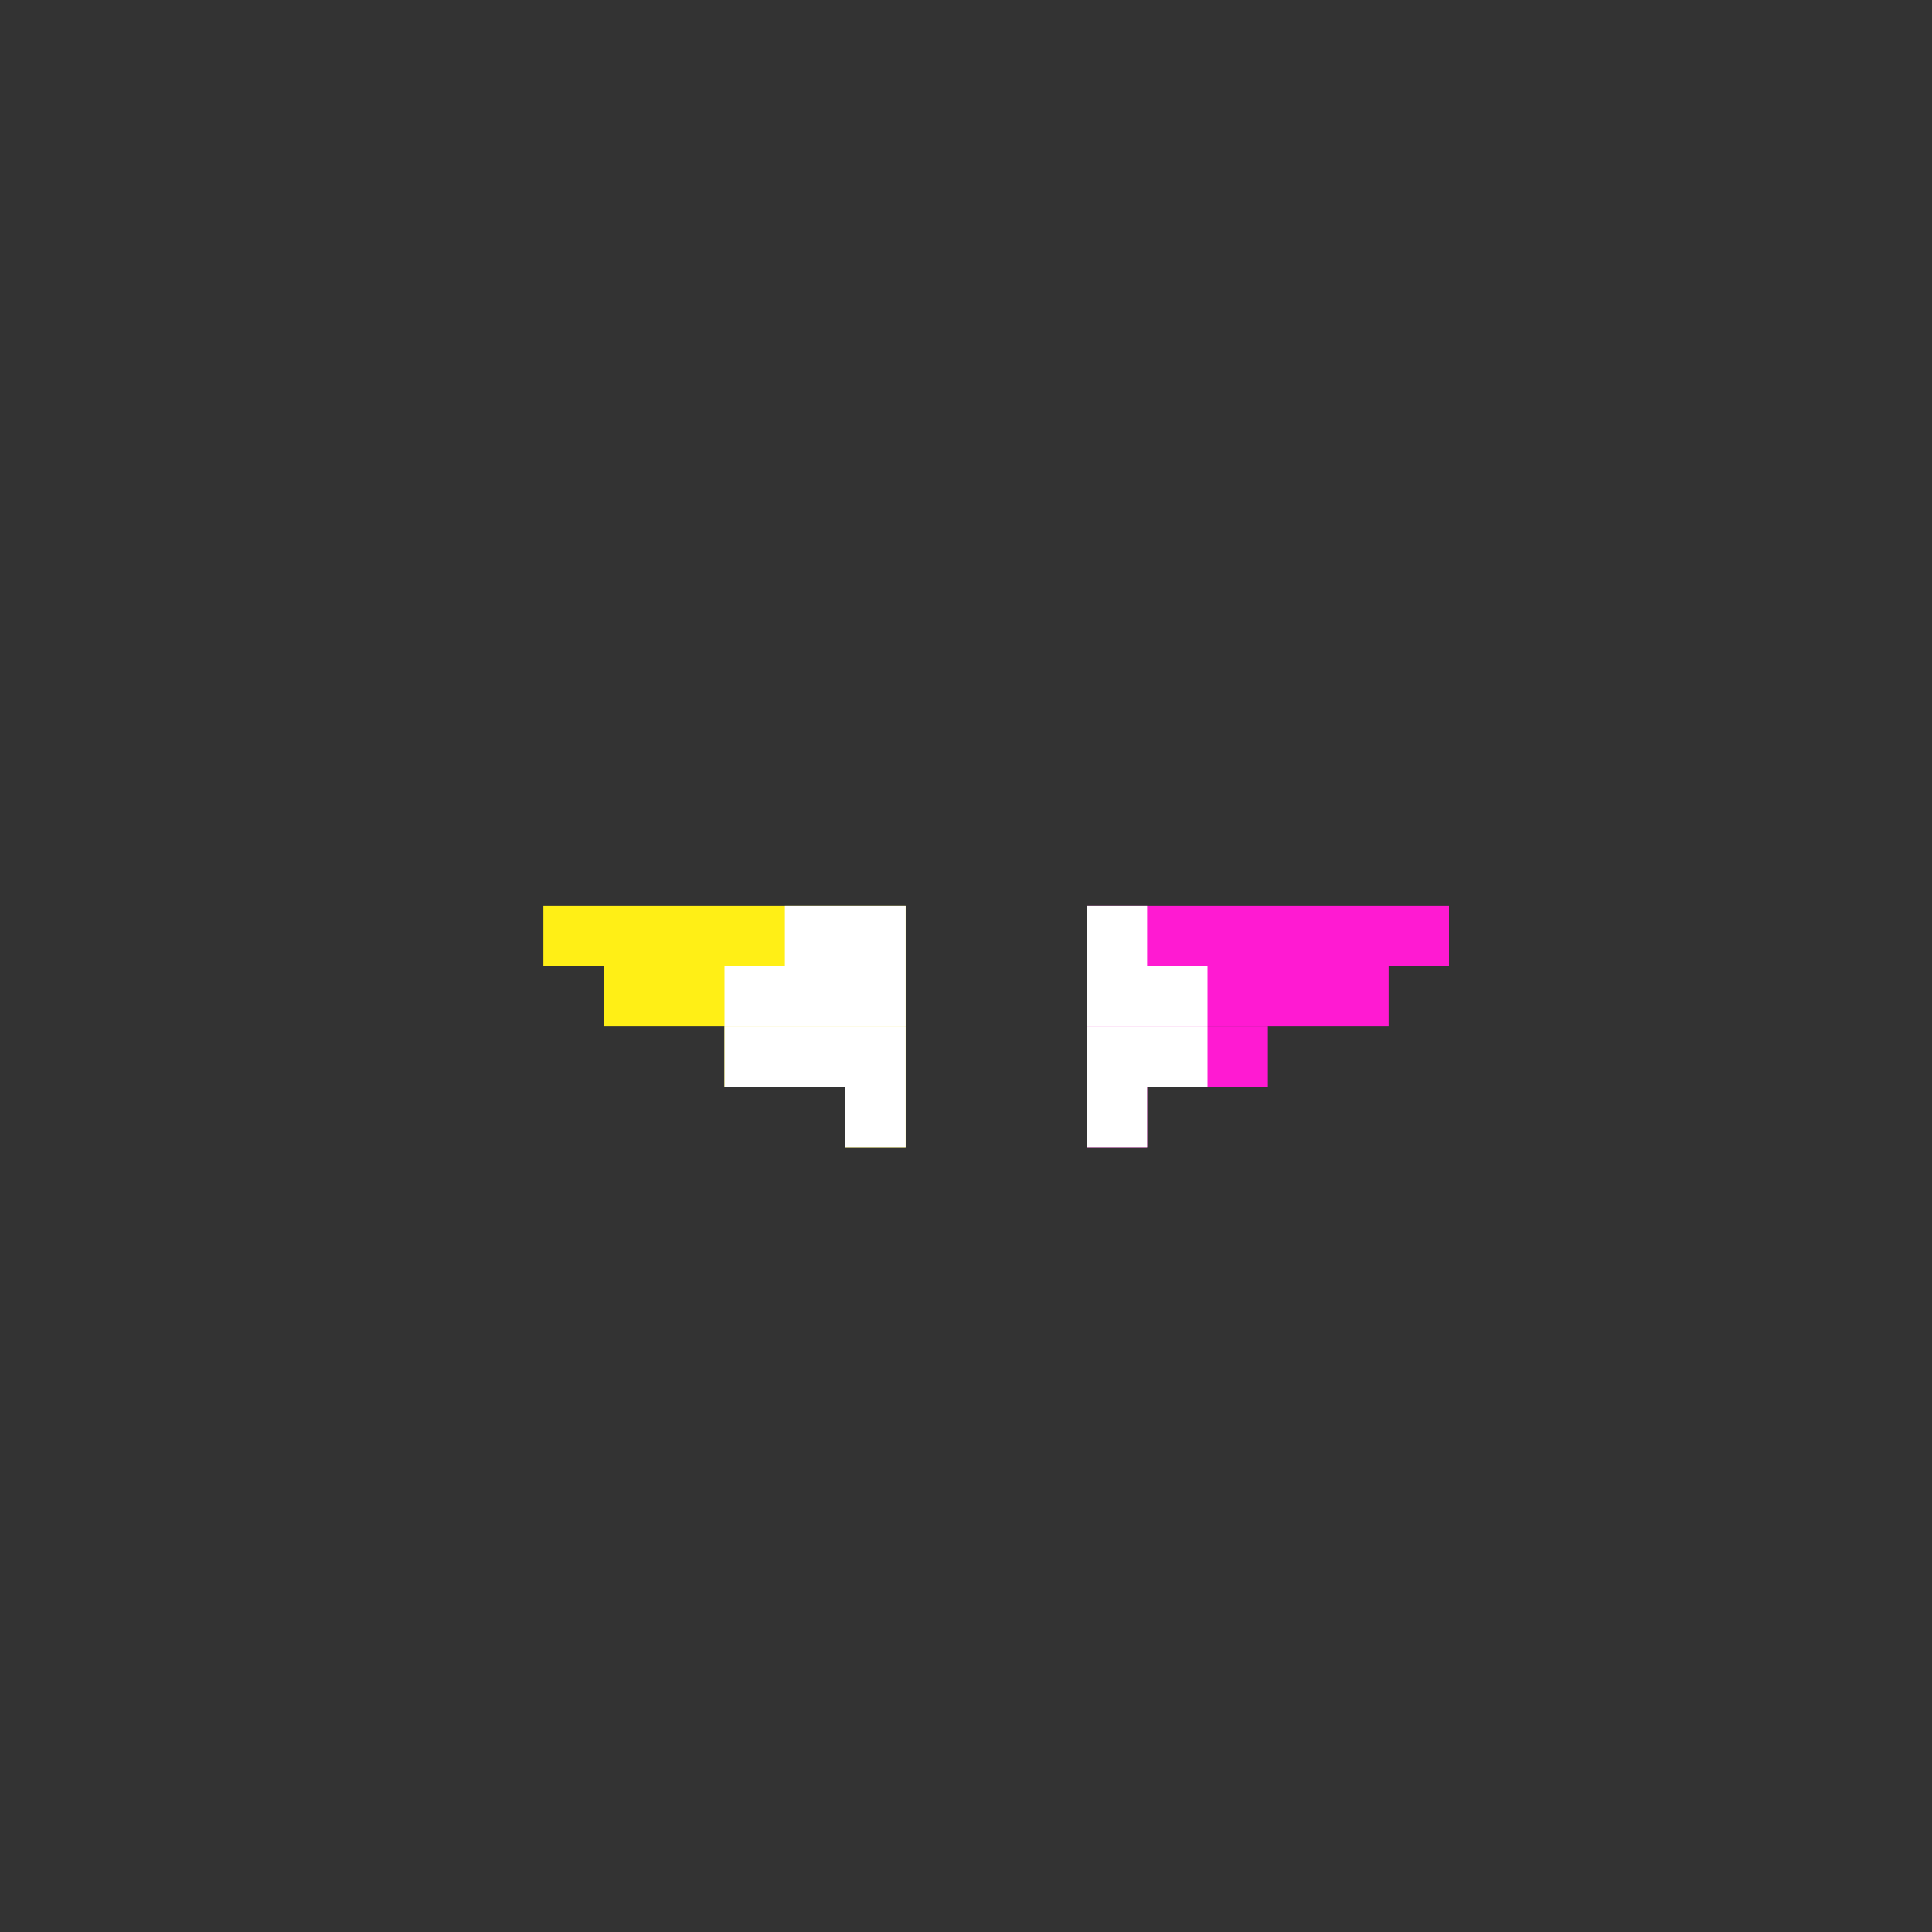 <svg width="320" height="320" viewBox="0 0 320 320" fill="none" xmlns="http://www.w3.org/2000/svg">
<rect x="0" y="0" width="320" height="320" fill="#333333" stroke="none"/>
<rect x="90" y="150" width="60" height="10" fill="#FFEF16"/>
<rect x="100" y="160" width="50" height="10" fill="#FFEF16"/>
<rect x="120" y="170" width="30" height="10" fill="#FFEF16"/>
<rect x="140" y="180" width="10" height="10" fill="#FFEF16"/>
<rect x="180" y="160" width="50" height="10" fill="#FF1AD2"/>
<rect x="180" y="150" width="60" height="10" fill="#FF1AD2"/>
<rect x="180" y="170" width="30" height="10" fill="#FF1AD2"/>
<rect x="180" y="180" width="10" height="10" fill="#FF1AD2"/>
<rect x="130" y="150" width="20" height="10" fill="white"/>
<rect x="180" y="150" width="10" height="10" fill="white"/>
<rect x="180" y="160" width="20" height="10" fill="white"/>
<rect x="180" y="170" width="20" height="10" fill="white"/>
<rect x="180" y="180" width="10" height="10" fill="white"/>
<rect x="120" y="160" width="30" height="10" fill="white"/>
<rect x="120" y="170" width="30" height="10" fill="white"/>
<rect x="140" y="180" width="10" height="10" fill="white"/>
</svg>
